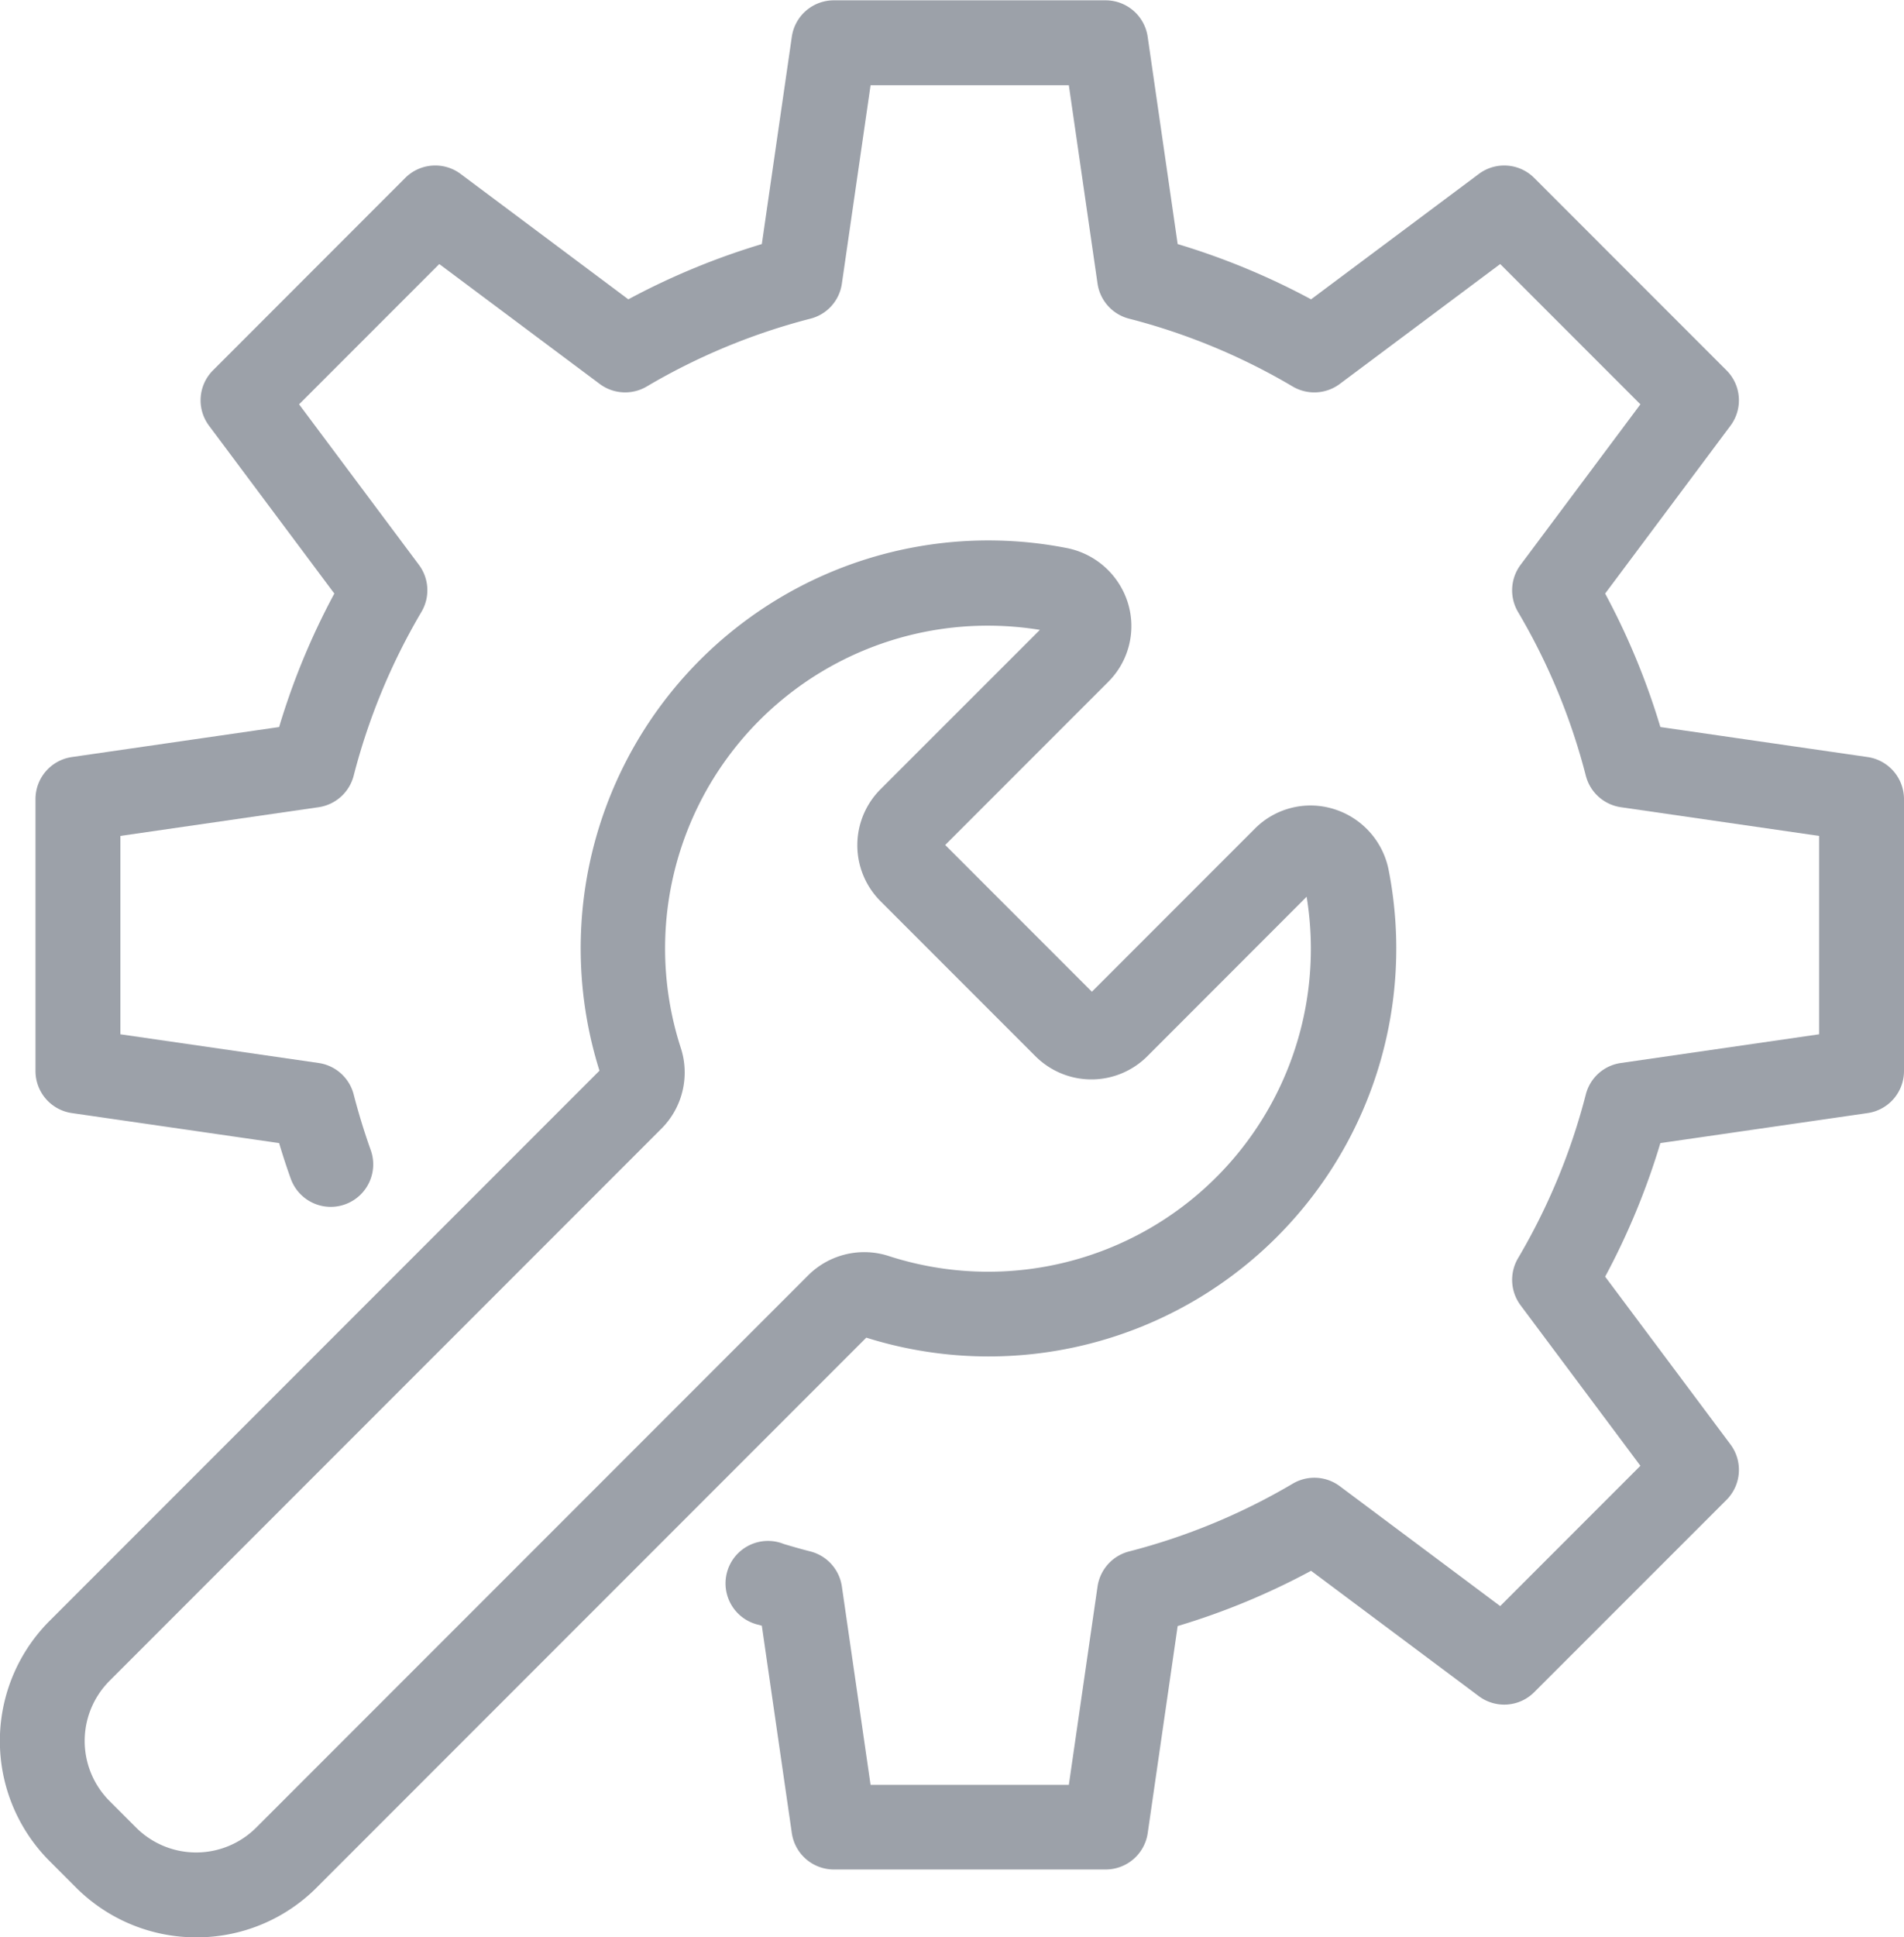 <svg xmlns="http://www.w3.org/2000/svg" width="23.548" height="23.948" viewBox="0 0 23.548 23.948">
    <defs>
        <style>
            .cls-2{fill:#3a4354}
        </style>
    </defs>
    <g id="Group_20" opacity="0.5" transform="translate(-361.452 -206.612)">
        <g id="Group_19">
            <path id="Path_46" d="M375.126 229.721h-3.361a.525.525 0 0 1-.52-.45l-.371-2.563-.034-.01a.525.525 0 1 1 .307-1c.108.032.218.064.329.092a.525.525 0 0 1 .388.433l.355 2.452h2.452l.355-2.452a.527.527 0 0 1 .389-.433 7.816 7.816 0 0 0 2.025-.838.525.525 0 0 1 .582.031l1.984 1.482 1.734-1.734-1.482-1.984a.526.526 0 0 1-.032-.581 7.805 7.805 0 0 0 .839-2.026.523.523 0 0 1 .433-.388l2.452-.355v-2.452l-2.452-.355a.526.526 0 0 1-.433-.389 7.785 7.785 0 0 0-.839-2.025.527.527 0 0 1 .032-.582l1.482-1.984-1.734-1.734-1.984 1.482a.527.527 0 0 1-.582.032 7.785 7.785 0 0 0-2.025-.839.526.526 0 0 1-.389-.433l-.355-2.452h-2.452l-.355 2.452a.523.523 0 0 1-.388.433 7.805 7.805 0 0 0-2.026.839.526.526 0 0 1-.581-.032l-1.984-1.482-1.734 1.734 1.482 1.984a.525.525 0 0 1 .031.582 7.817 7.817 0 0 0-.838 2.025.527.527 0 0 1-.433.389l-2.452.355v2.452l2.452.355a.525.525 0 0 1 .433.388c.06.232.131.464.211.688a.525.525 0 1 1-.989.354c-.052-.144-.1-.292-.144-.44l-2.563-.371a.525.525 0 0 1-.45-.52v-3.361a.525.525 0 0 1 .45-.52l2.563-.371a8.784 8.784 0 0 1 .683-1.65l-1.55-2.075a.524.524 0 0 1 .05-.685l2.376-2.377a.525.525 0 0 1 .686-.05l2.074 1.55a8.89 8.89 0 0 1 1.651-.683l.371-2.563a.525.525 0 0 1 .52-.45h3.361a.526.526 0 0 1 .52.45l.371 2.563a8.853 8.853 0 0 1 1.65.683l2.075-1.55a.524.524 0 0 1 .685.05l2.377 2.377a.524.524 0 0 1 .05.685l-1.55 2.075a8.852 8.852 0 0 1 .683 1.65l2.563.371a.526.526 0 0 1 .45.52v3.361a.525.525 0 0 1-.45.52l-2.563.371a8.89 8.89 0 0 1-.683 1.651l1.55 2.074a.525.525 0 0 1-.05.686l-2.377 2.376a.524.524 0 0 1-.685.05l-2.075-1.55a8.785 8.785 0 0 1-1.65.683l-.371 2.563a.525.525 0 0 1-.52.446z" class="cls-2"/>
            <path id="Path_47" d="M363.88 230.56a2.1 2.1 0 0 1-1.486-.614l-.328-.328a2.1 2.1 0 0 1 0-2.971l6.8-6.8a5.042 5.042 0 0 1 5.777-6.461.991.991 0 0 1 .759.681.973.973 0 0 1-.244.974l-2.016 2.016 1.814 1.814 2.016-2.016a.97.97 0 0 1 .974-.243.988.988 0 0 1 .681.758 5.042 5.042 0 0 1-6.461 5.777l-6.8 6.8a2.094 2.094 0 0 1-1.486.613zm9.79-16.214a3.99 3.99 0 0 0-3.8 5.214.982.982 0 0 1-.234 1l-6.829 6.829a1.051 1.051 0 0 0 0 1.486l.328.328a1.051 1.051 0 0 0 1.486 0l6.829-6.829a.982.982 0 0 1 1-.234 3.991 3.991 0 0 0 5.162-4.443l-1.971 1.972a.978.978 0 0 1-1.382 0l-1.918-1.918a.978.978 0 0 1 0-1.382l1.972-1.971a4.018 4.018 0 0 0-.643-.052z" class="cls-2"/>
        </g>
    </g>
</svg>
